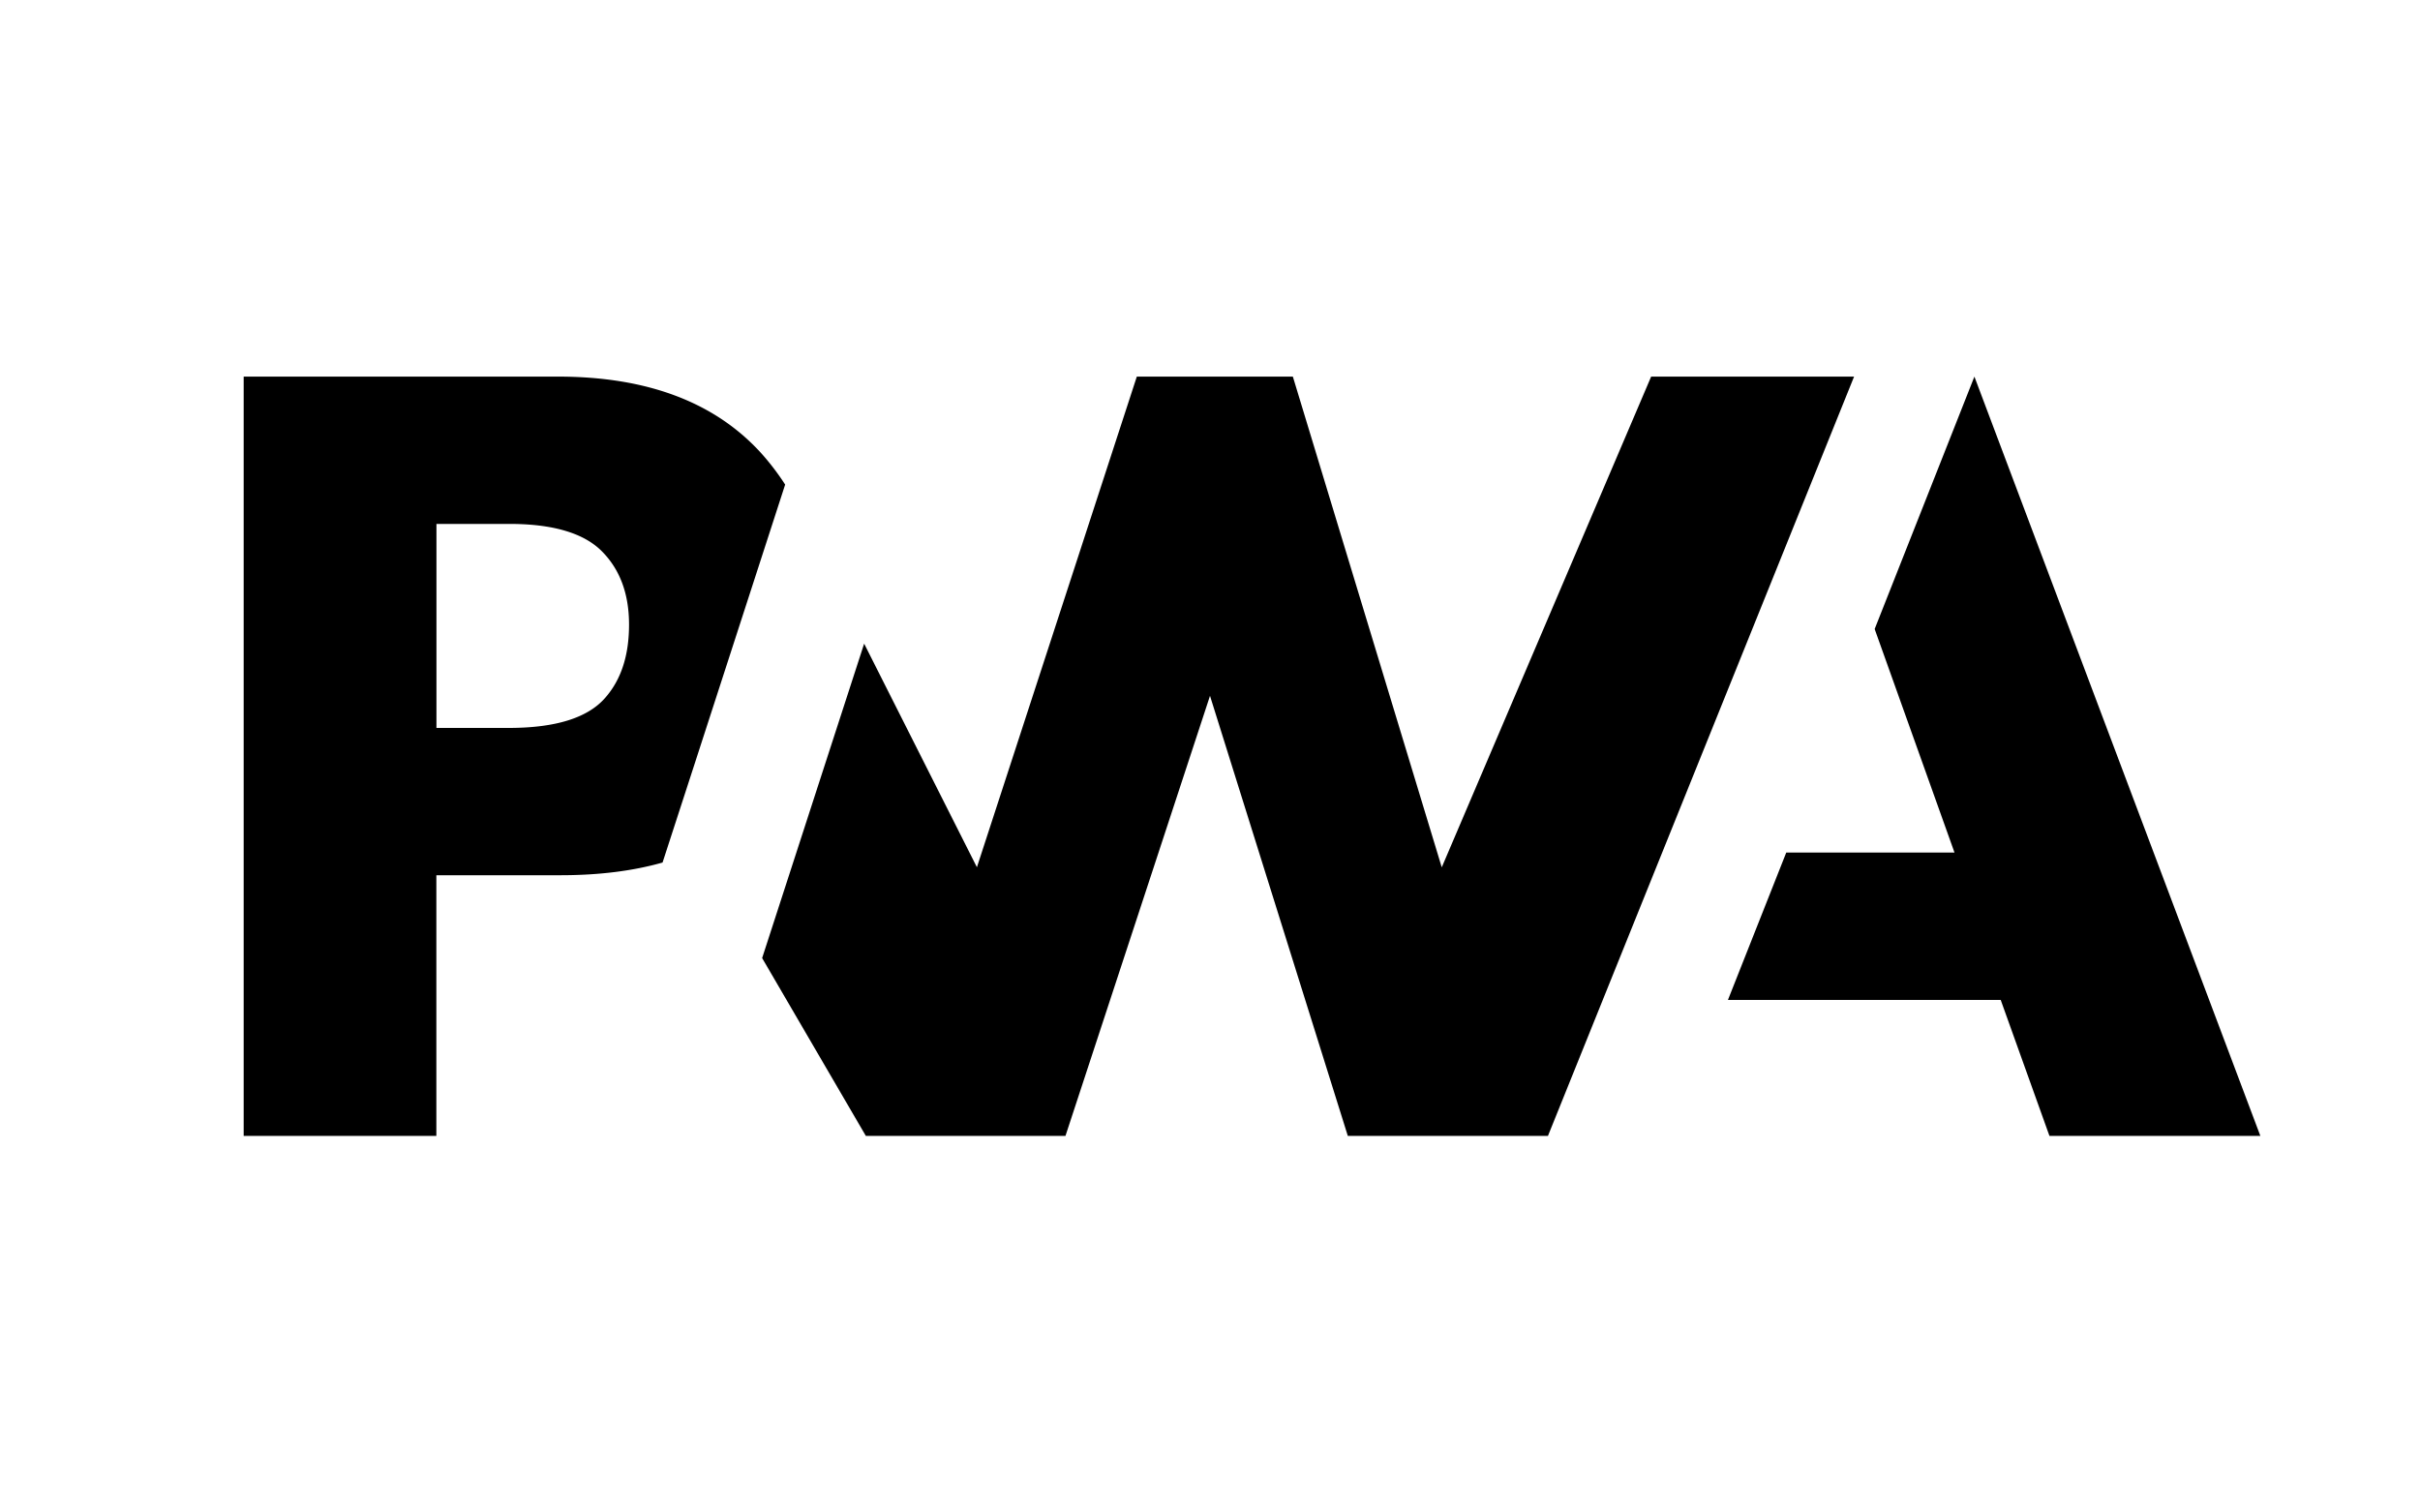 <svg xmlns="http://www.w3.org/2000/svg" width="24" height="15" viewBox="1 3 21 18 "><path fill="currentColor" d="M20.597 7.482L24 16.518h-2.51l-.58-1.618h-3.246l.694-1.754h2.002l-.95-2.66zm-8.111 0l1.772 5.84l2.492-5.84h2.415l-3.643 9.036H13.14l-1.64-5.237l-1.72 5.237H7.404L6.17 14.402l1.214-3.742l1.342 2.661l1.903-5.839zm-8.746 0q1.596 0 2.424.917a3 3 0 0 1 .28.368L5.37 12.08l-.385 1.185q-.528.15-1.204.151H2.293v3.102H0V7.482zm-.58 1.753h-.866v2.428h.86q.836 0 1.148-.358q.285-.323.284-.873q0-.546-.323-.871q-.324-.326-1.103-.326"/></svg>